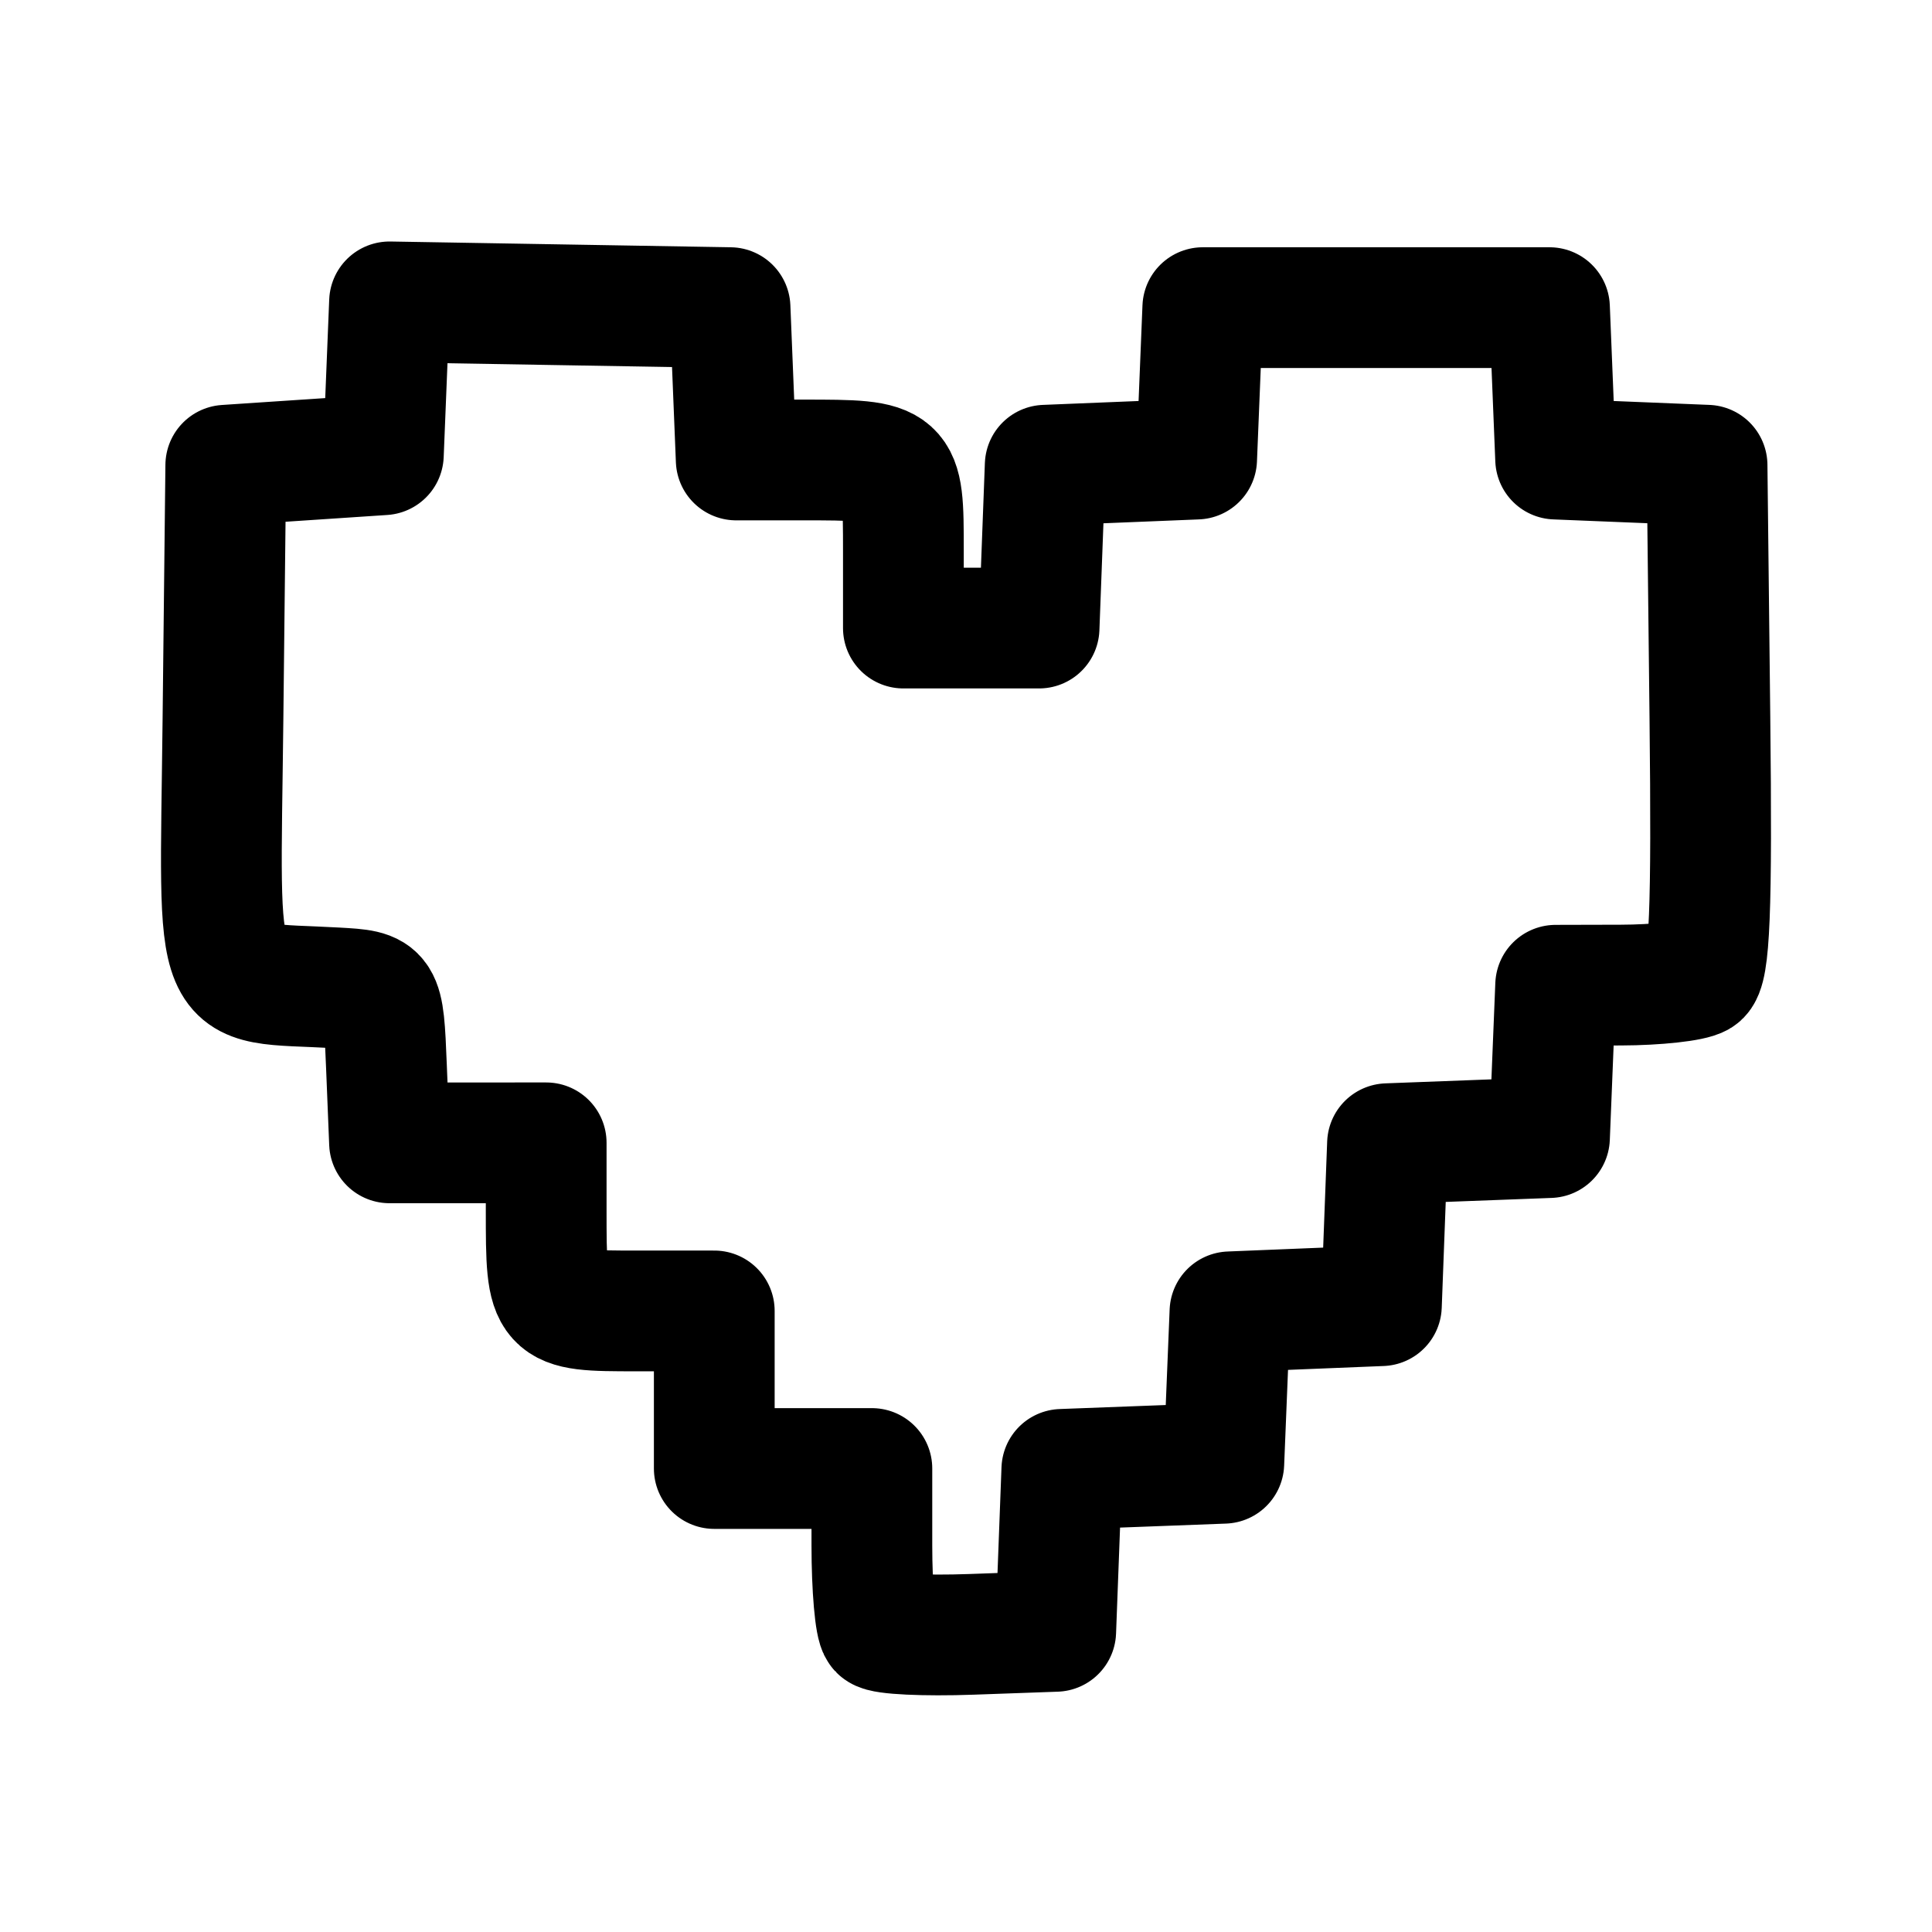 <svg xmlns="http://www.w3.org/2000/svg" width="192" height="192" fill="none"><path stroke="#000" stroke-linejoin="round" stroke-width="12" d="M87.38 161.986c-.404-.404-.734-4.18-.734-8.391v-7.656H70.984v-15.66h-7.719c-8.969 0-8.986-.019-8.986-10.004v-6.701H38.711l-.306-7.569c-.307-7.57-.307-7.57-5.005-7.834-12.567-.709-11.556 1.69-11.242-26.67l.28-25.267 7.83-.522 7.83-.522.307-7.595.307-7.595 16.92.287 16.919.286.307 7.57.307 7.569h6.655c9.933 0 9.958.022 9.958 8.986v7.718h13.484l.305-8.09.305-8.092 7.525-.306 7.524-.306.306-7.524.306-7.525h34.453l.306 7.525.305 7.524 7.525.306 7.524.306.281 24.983c.216 19.29-.022 25.175-1.044 25.824-.729.462-4.241.848-7.804.856l-6.48.016-.307 7.57-.306 7.569-8.048.304-8.049.304-.304 8.048-.304 8.049-7.524.305-7.525.306-.306 7.525-.305 7.524-8.048.304-8.049.304-.304 8.048-.304 8.049-8.4.299c-4.62.165-8.732-.03-9.136-.435z"/></svg>